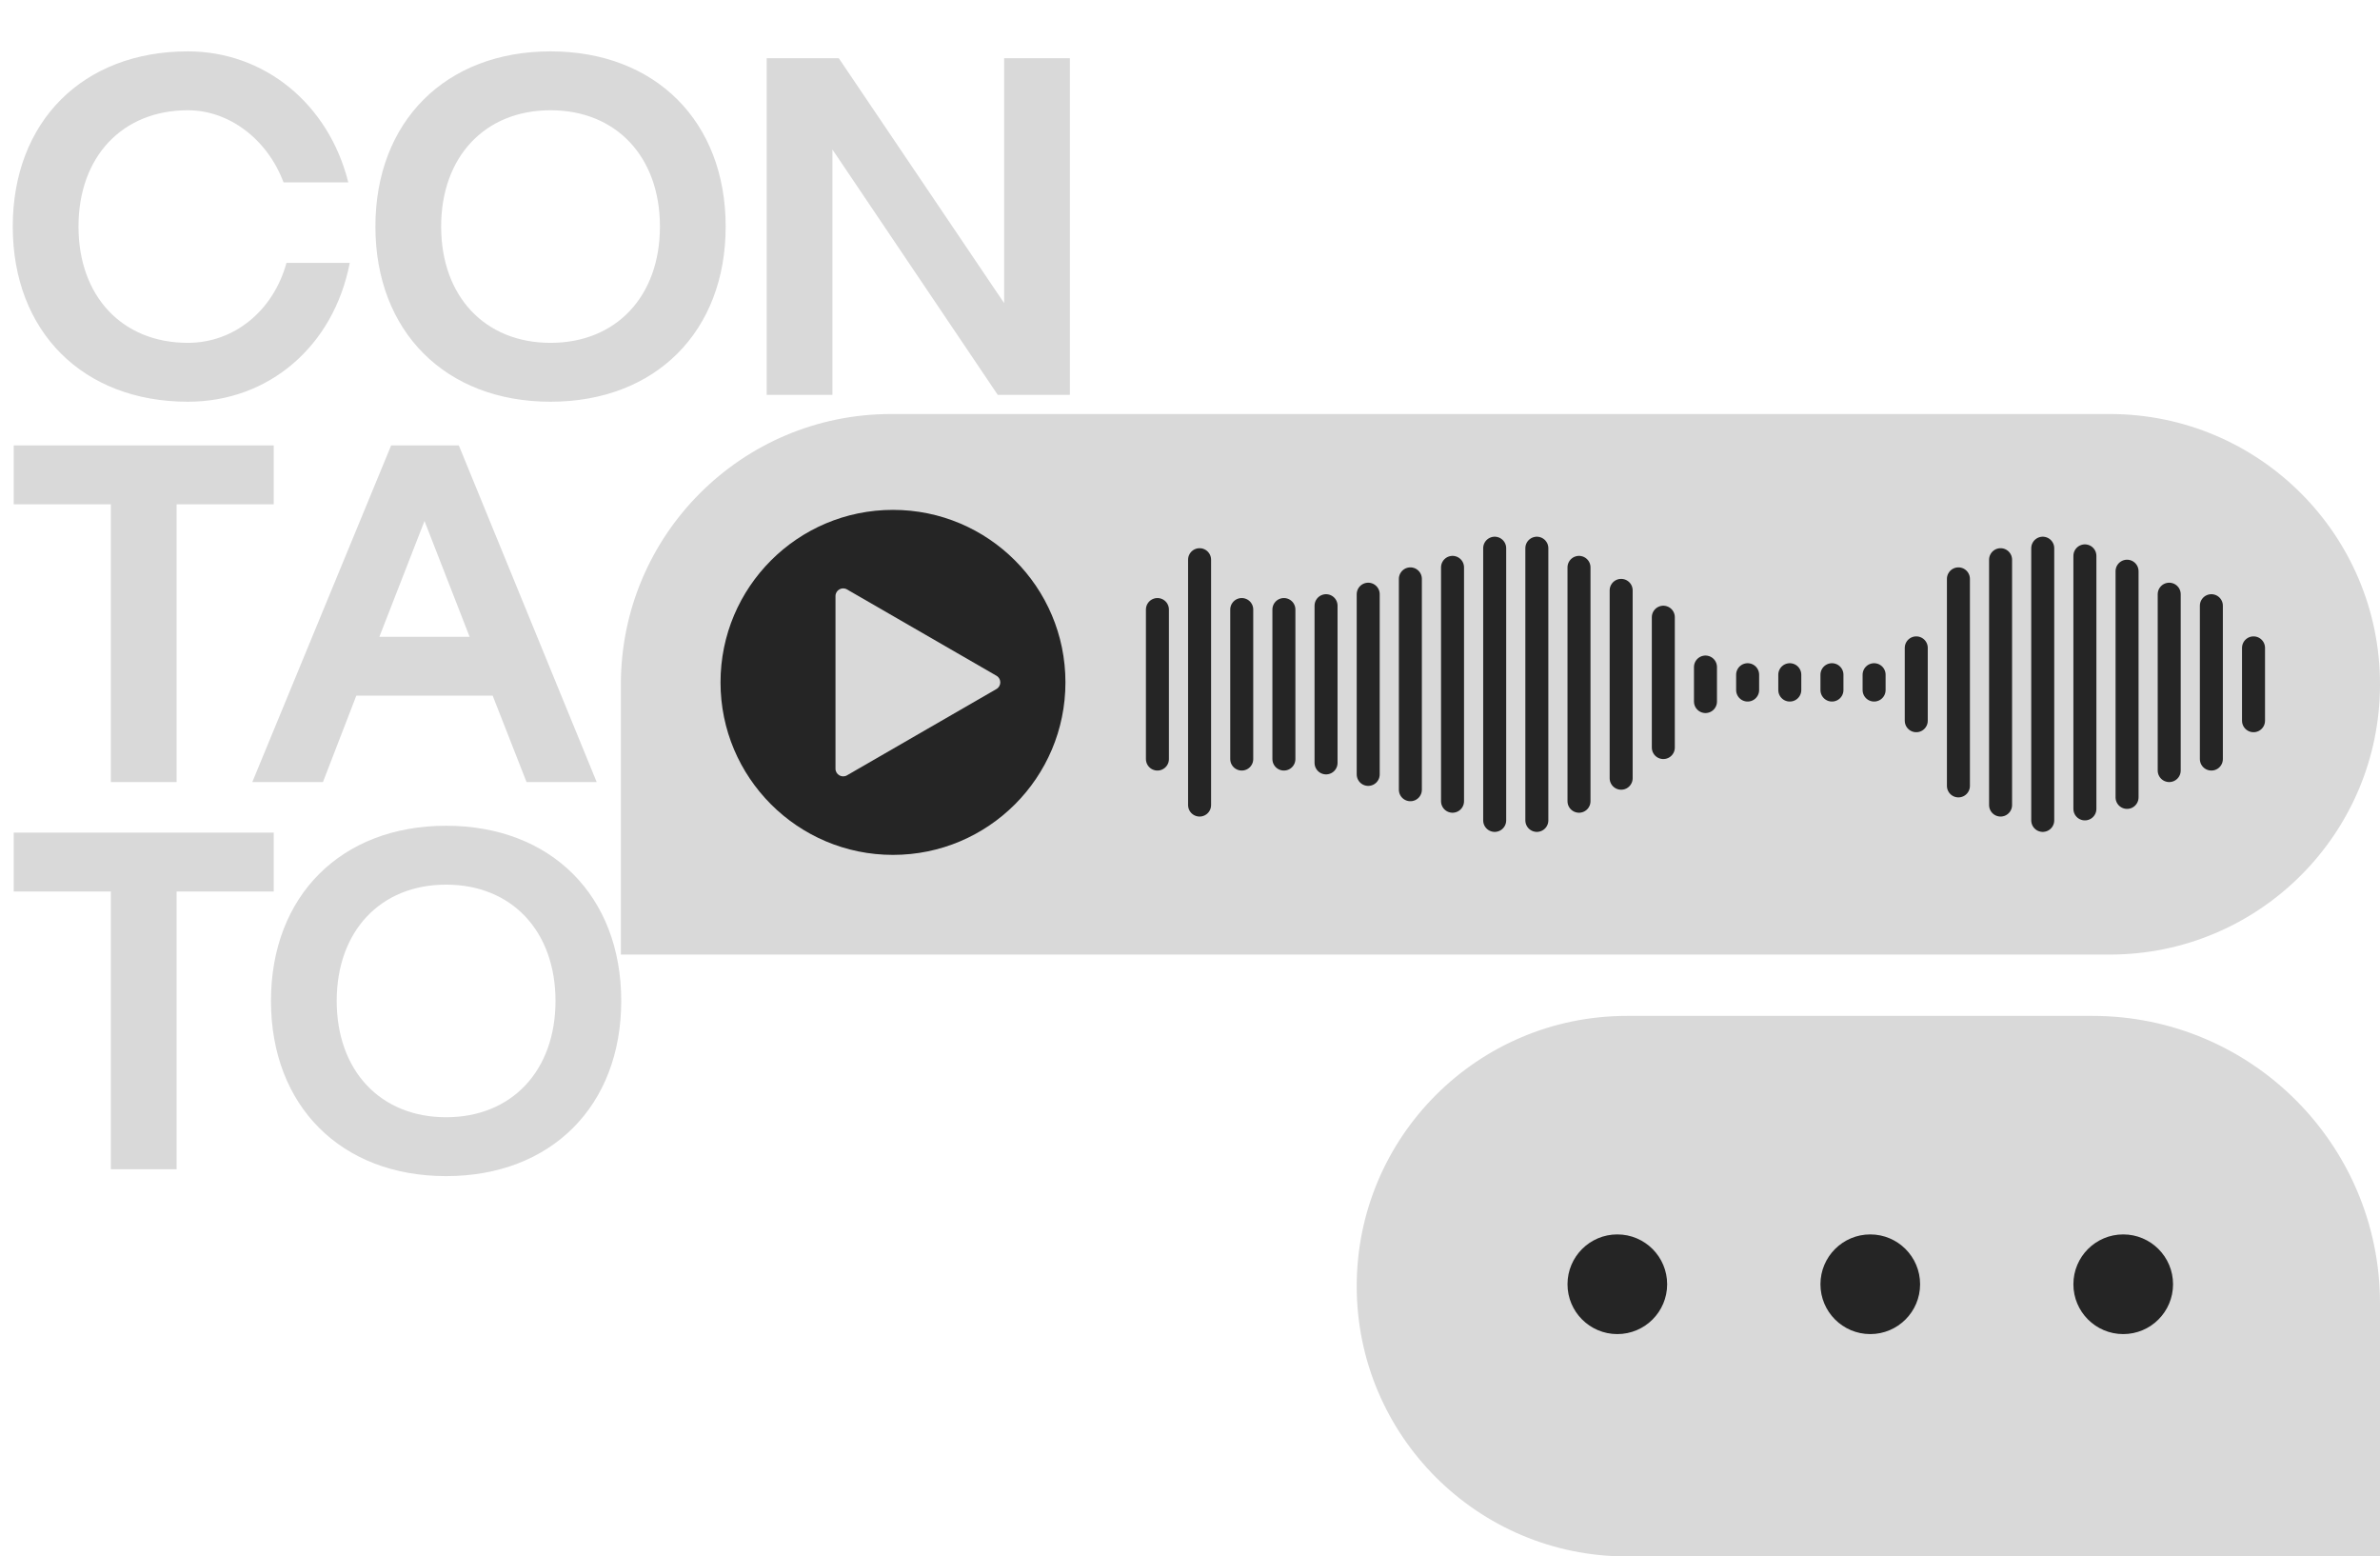 <svg width="621" height="406" viewBox="0 0 621 406" fill="none" xmlns="http://www.w3.org/2000/svg">
<path d="M49.024 104.792C70.144 104.792 87.04 90.328 91.264 68.568H74.752C71.296 81.112 61.056 89.432 49.024 89.432C31.872 89.432 20.48 77.272 20.48 59.096C20.48 40.92 31.872 28.76 49.024 28.76C59.776 28.76 69.76 36.312 73.984 47.576H90.88C85.76 27.096 68.992 13.4 49.024 13.4C21.632 13.4 3.328 31.704 3.328 59.096C3.328 86.488 21.632 104.792 49.024 104.792ZM143.649 104.792C171.041 104.792 189.345 86.488 189.345 59.096C189.345 31.704 171.041 13.4 143.649 13.4C116.257 13.4 97.953 31.704 97.953 59.096C97.953 86.488 116.257 104.792 143.649 104.792ZM143.649 89.432C126.497 89.432 115.105 77.272 115.105 59.096C115.105 40.92 126.497 28.76 143.649 28.76C160.801 28.76 172.193 40.92 172.193 59.096C172.193 77.272 160.801 89.432 143.649 89.432ZM200.049 103H217.201V39L260.337 103H279.153V15.192H262.001V79.064L218.865 15.192H200.049V103ZM28.928 204H46.08V131.552H71.424V116.192H3.584V131.552H28.928V204ZM137.386 204H155.69L119.722 116.192H102.058L65.834 204H84.266L92.97 181.472H128.554L137.386 204ZM98.986 166.112L110.762 135.904L122.538 166.112H98.986ZM28.928 305H46.08V232.552H71.424V217.192H3.584V232.552H28.928V305ZM116.399 306.792C143.791 306.792 162.095 288.488 162.095 261.096C162.095 233.704 143.791 215.4 116.399 215.4C89.007 215.4 70.703 233.704 70.703 261.096C70.703 288.488 89.007 306.792 116.399 306.792ZM116.399 291.432C99.247 291.432 87.855 279.272 87.855 261.096C87.855 242.92 99.247 230.76 116.399 230.76C133.551 230.76 144.943 242.92 144.943 261.096C144.943 279.272 133.551 291.432 116.399 291.432Z" fill="#D9D9D9"/>
<path d="M162 178.5C162 139.564 193.564 108 232.5 108H550.5C589.436 108 621 139.564 621 178.5C621 217.436 589.436 249 550.5 249H162V178.5Z" fill="#D9D9D9"/>
<circle cx="233" cy="178" r="45" fill="#252525"/>
<path d="M260 176.268C261.333 177.038 261.333 178.962 260 179.732L221 202.249C219.667 203.019 218 202.056 218 200.517L218 155.483C218 153.944 219.667 152.981 221 153.751L260 176.268Z" fill="#D9D9D9"/>
<line x1="302" y1="159" x2="302" y2="198" stroke="#252525" stroke-width="6" stroke-linecap="round"/>
<line x1="313" y1="146" x2="313" y2="210" stroke="#252525" stroke-width="6" stroke-linecap="round"/>
<line x1="324" y1="159" x2="324" y2="198" stroke="#252525" stroke-width="6" stroke-linecap="round"/>
<line x1="346" y1="158" x2="346" y2="199" stroke="#252525" stroke-width="6" stroke-linecap="round"/>
<line x1="335" y1="159" x2="335" y2="198" stroke="#252525" stroke-width="6" stroke-linecap="round"/>
<line x1="357" y1="155" x2="357" y2="202" stroke="#252525" stroke-width="6" stroke-linecap="round"/>
<line x1="368" y1="151" x2="368" y2="206" stroke="#252525" stroke-width="6" stroke-linecap="round"/>
<line x1="379" y1="148" x2="379" y2="209" stroke="#252525" stroke-width="6" stroke-linecap="round"/>
<line x1="390" y1="143" x2="390" y2="214" stroke="#252525" stroke-width="6" stroke-linecap="round"/>
<line x1="401" y1="143" x2="401" y2="214" stroke="#252525" stroke-width="6" stroke-linecap="round"/>
<line x1="412" y1="148" x2="412" y2="209" stroke="#252525" stroke-width="6" stroke-linecap="round"/>
<line x1="423" y1="154" x2="423" y2="203" stroke="#252525" stroke-width="6" stroke-linecap="round"/>
<line x1="434" y1="161" x2="434" y2="195" stroke="#252525" stroke-width="6" stroke-linecap="round"/>
<line x1="445" y1="174" x2="445" y2="183" stroke="#252525" stroke-width="6" stroke-linecap="round"/>
<line x1="456" y1="176" x2="456" y2="180" stroke="#252525" stroke-width="6" stroke-linecap="round"/>
<line x1="467" y1="176" x2="467" y2="180" stroke="#252525" stroke-width="6" stroke-linecap="round"/>
<line x1="478" y1="176" x2="478" y2="180" stroke="#252525" stroke-width="6" stroke-linecap="round"/>
<line x1="489" y1="176" x2="489" y2="180" stroke="#252525" stroke-width="6" stroke-linecap="round"/>
<line x1="500" y1="169" x2="500" y2="188" stroke="#252525" stroke-width="6" stroke-linecap="round"/>
<line x1="511" y1="151" x2="511" y2="205" stroke="#252525" stroke-width="6" stroke-linecap="round"/>
<line x1="522" y1="146" x2="522" y2="210" stroke="#252525" stroke-width="6" stroke-linecap="round"/>
<line x1="533" y1="143" x2="533" y2="214" stroke="#252525" stroke-width="6" stroke-linecap="round"/>
<line x1="544" y1="145" x2="544" y2="211" stroke="#252525" stroke-width="6" stroke-linecap="round"/>
<line x1="555" y1="149" x2="555" y2="208" stroke="#252525" stroke-width="6" stroke-linecap="round"/>
<line x1="566" y1="155" x2="566" y2="201" stroke="#252525" stroke-width="6" stroke-linecap="round"/>
<line x1="577" y1="158" x2="577" y2="198" stroke="#252525" stroke-width="6" stroke-linecap="round"/>
<line x1="588" y1="169" x2="588" y2="188" stroke="#252525" stroke-width="6" stroke-linecap="round"/>
<path d="M354 335.5C354 296.564 385.564 265 424.5 265H546C587.421 265 621 298.579 621 340V406H424.5C385.564 406 354 374.436 354 335.5V335.5Z" fill="#D9D9D9"/>
<circle cx="422" cy="335" r="13" fill="#252525"/>
<circle cx="488" cy="335" r="13" fill="#252525"/>
<circle cx="554" cy="335" r="13" fill="#252525"/>
</svg>

